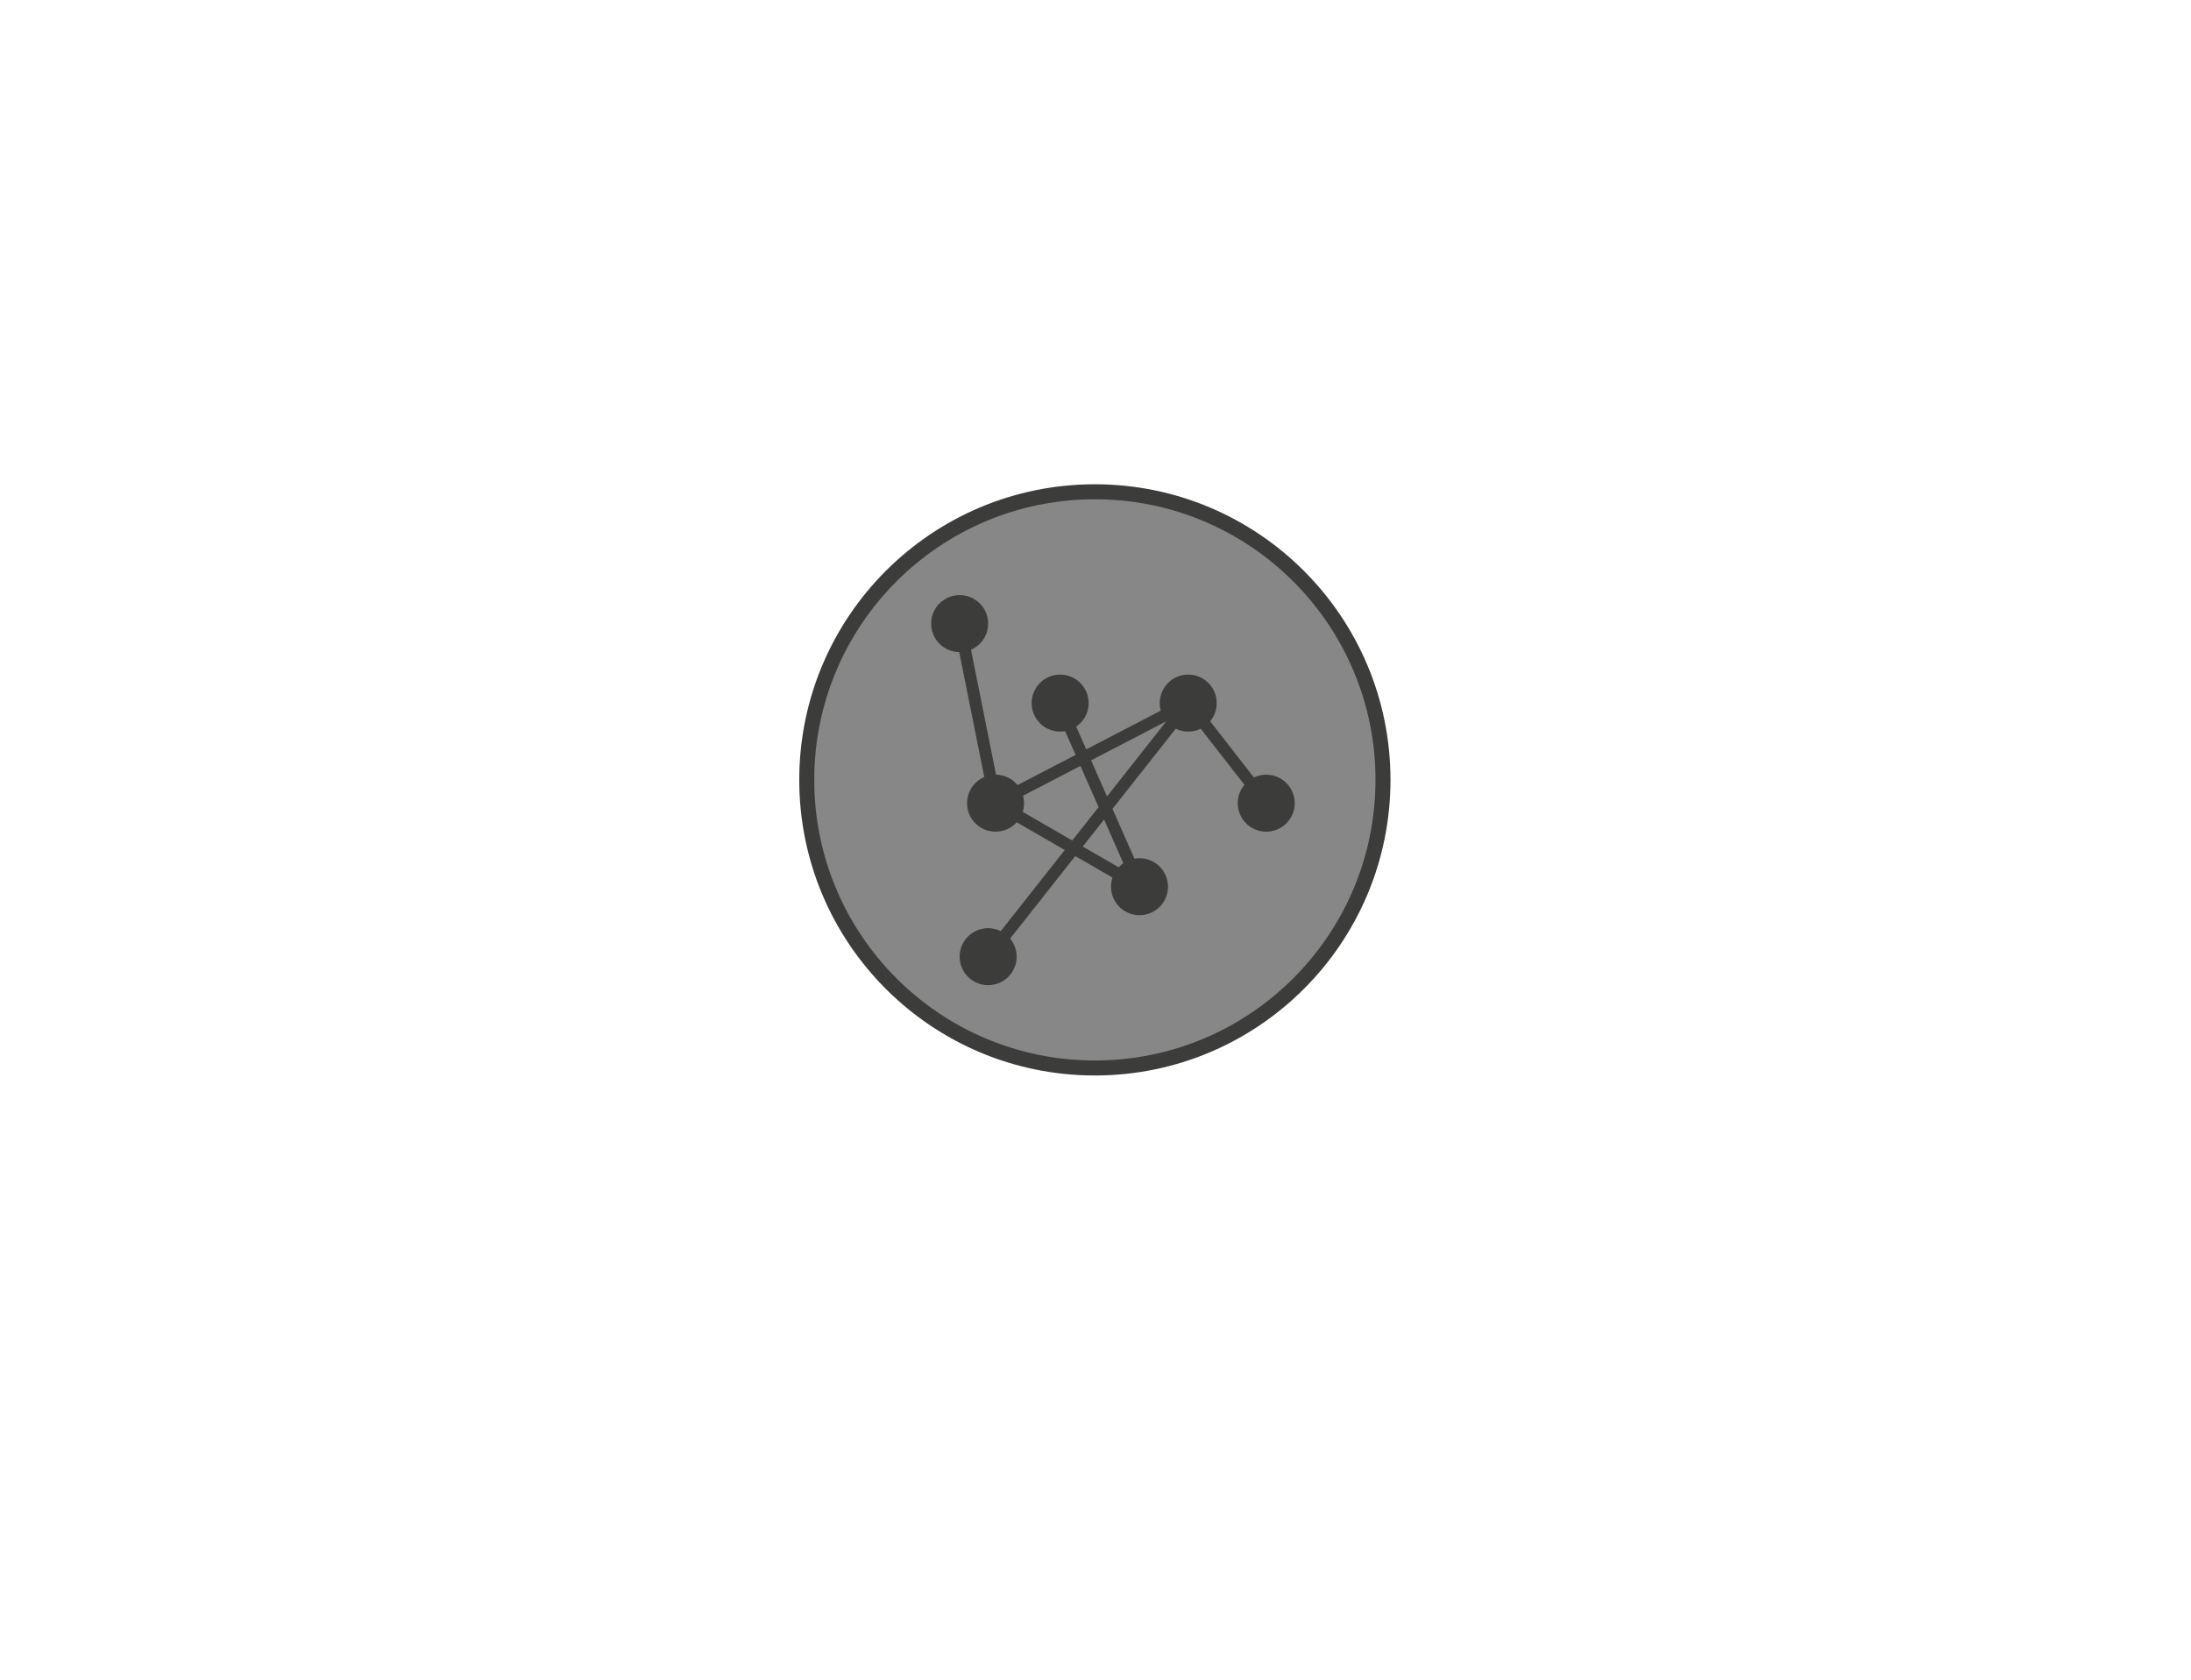 <svg id="Capa_1" data-name="Capa 1" xmlns="http://www.w3.org/2000/svg" viewBox="0 0 730.42 560.18"><defs><style>.cls-1{fill:#878787;stroke-width:5px;}.cls-1,.cls-3{stroke:#3c3c3b;stroke-miterlimit:10;}.cls-2{fill:#3c3c3b;}.cls-3{fill:none;stroke-width:4px;}</style></defs><title>landing-animacion</title><circle class="cls-1" cx="365" cy="260" r="96.05"/><circle class="cls-2" cx="331.89" cy="267.77" r="9.5"/><circle class="cls-2" cx="379.88" cy="295.61" r="9.5"/><circle class="cls-2" cx="396.12" cy="234.4" r="9.5"/><circle class="cls-2" cx="422.12" cy="267.77" r="9.5"/><circle class="cls-2" cx="353.42" cy="234.4" r="9.5"/><circle class="cls-2" cx="319.92" cy="207.9" r="9.5"/><circle class="cls-2" cx="329.42" cy="318.94" r="9.5"/><path class="cls-3" d="M353.13 234.39l27 61.22-48.2-27.84 64.23-33.38 26 33.38M319.92 207.9l12 59.87m-2.47 51.17l66.7-84.54"/></svg>